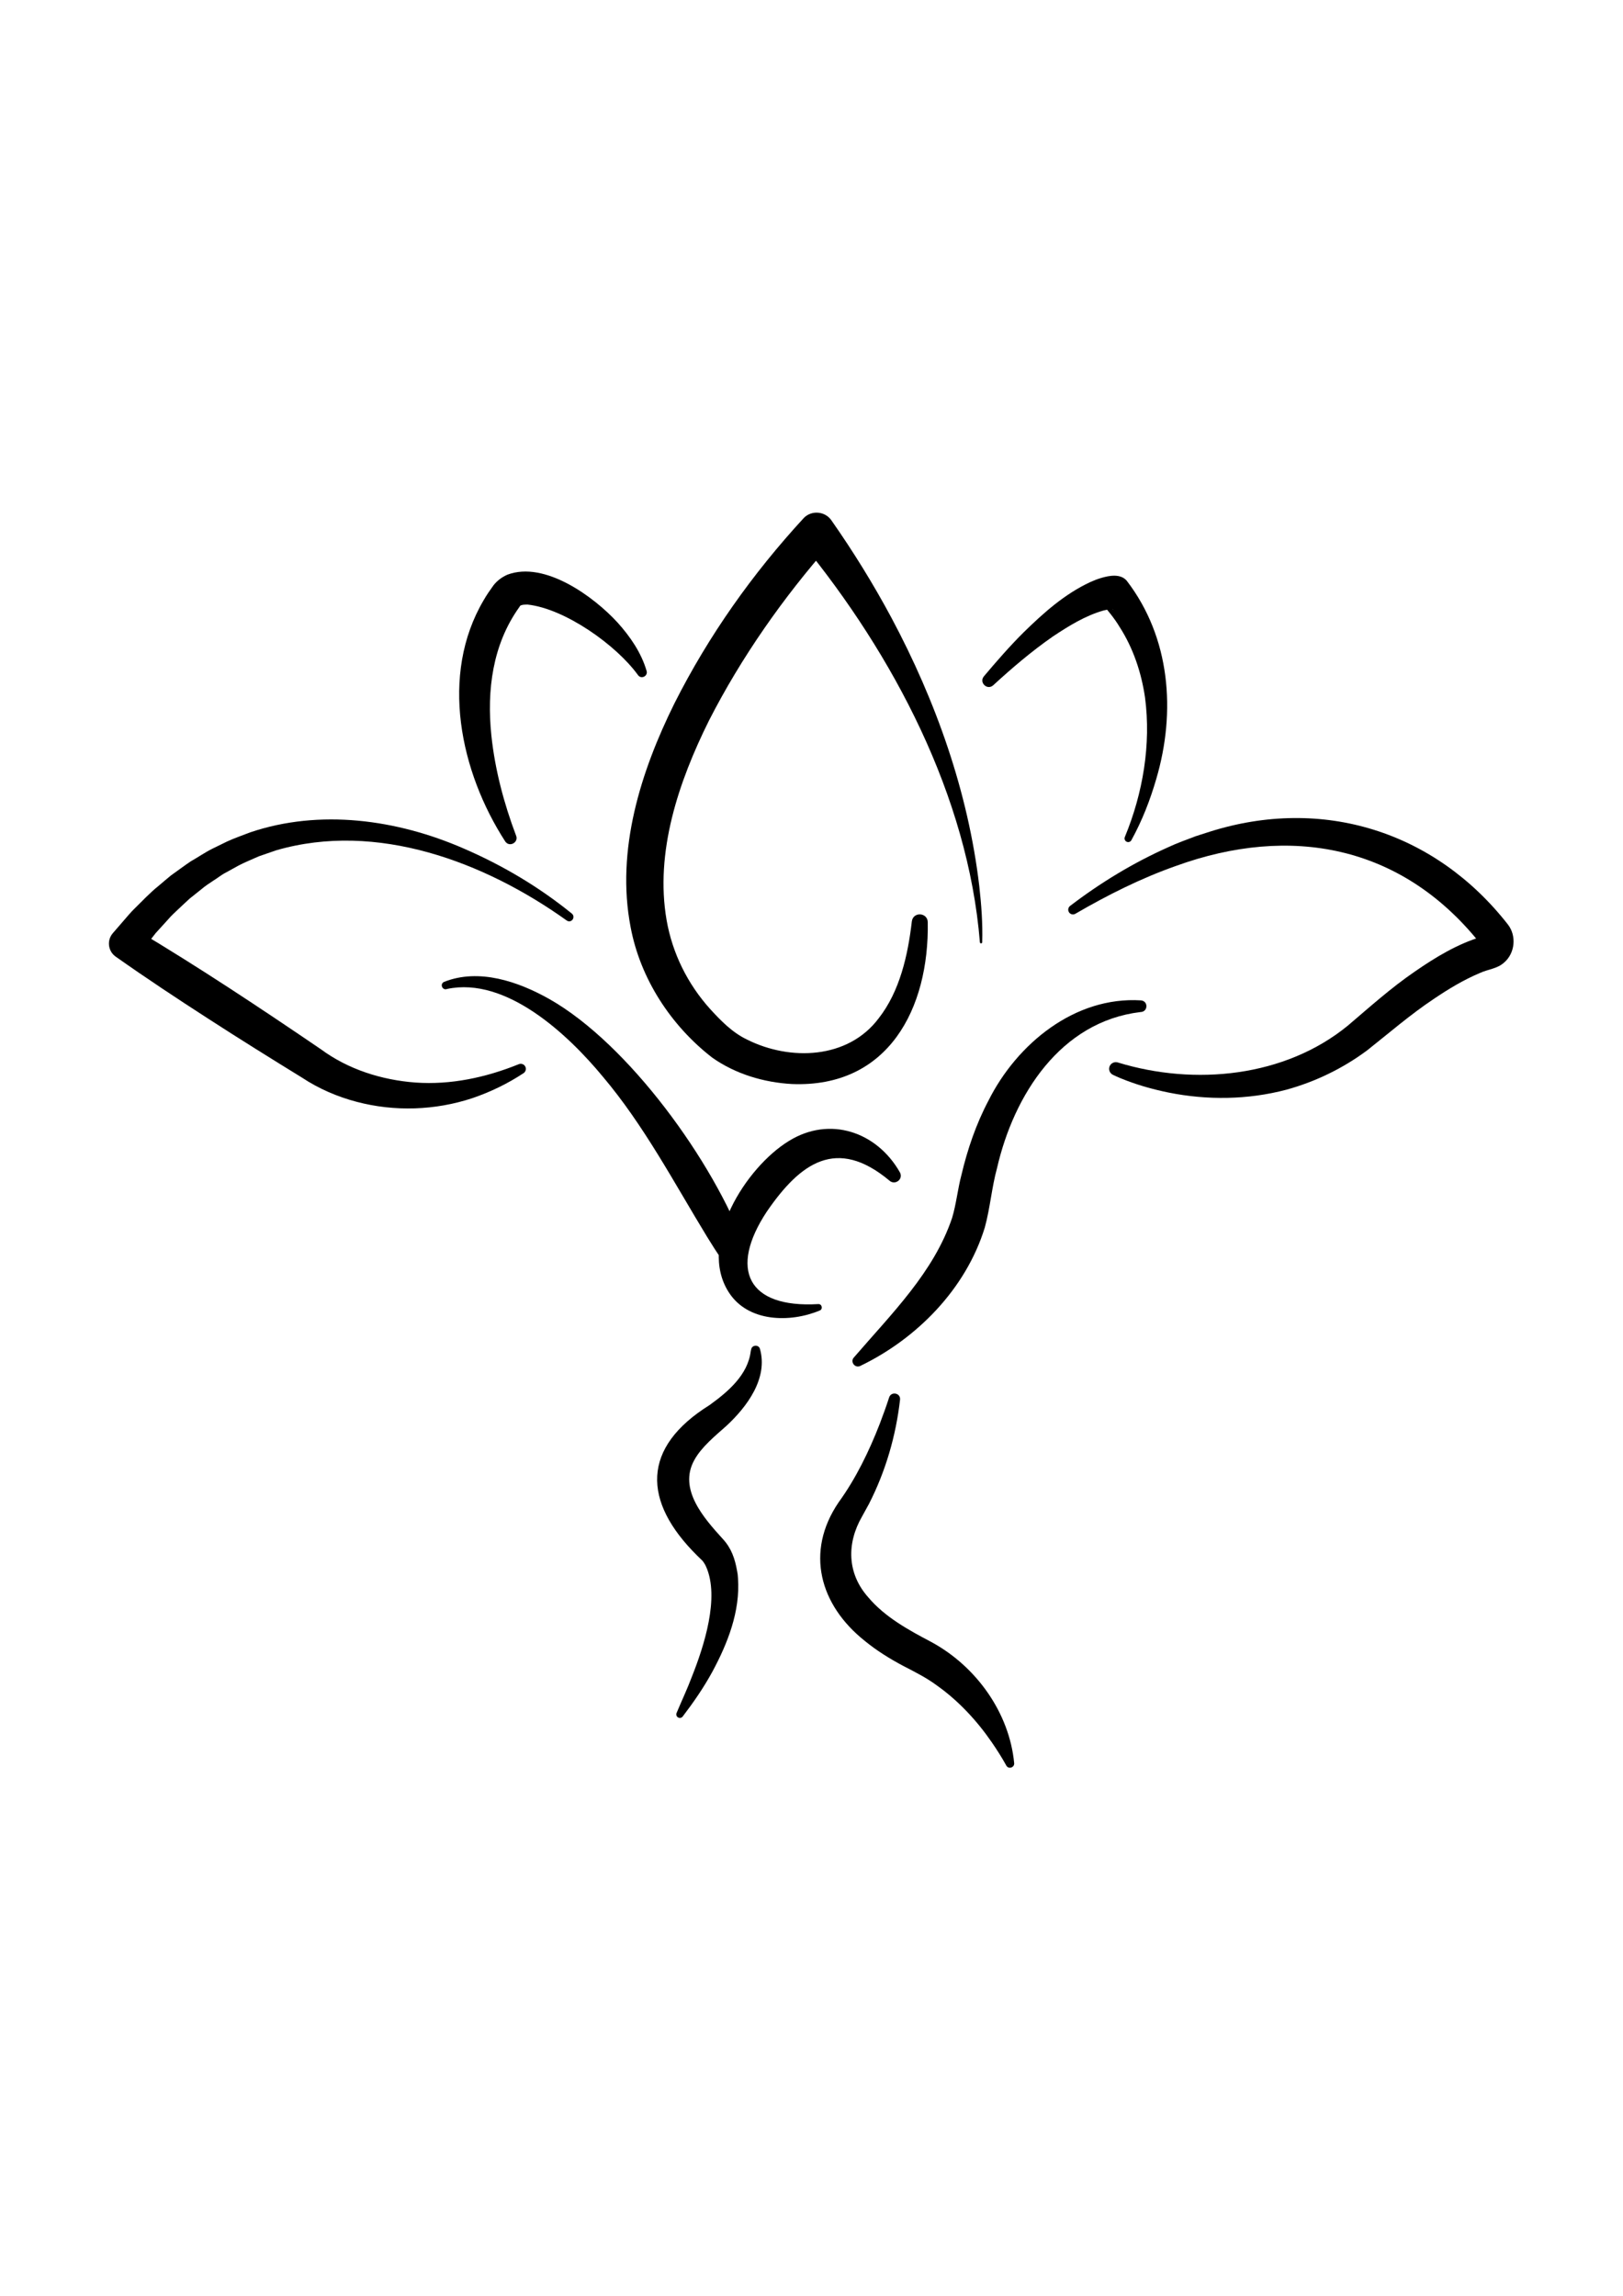 <?xml version="1.0" encoding="utf-8"?>
<!-- Generator: Adobe Illustrator 26.3.1, SVG Export Plug-In . SVG Version: 6.00 Build 0)  -->
<svg version="1.1" xmlns="http://www.w3.org/2000/svg" xmlns:xlink="http://www.w3.org/1999/xlink" x="0px" y="0px"
	 viewBox="0 0 595.28 841.89" style="enable-background:new 0 0 595.28 841.89;" xml:space="preserve">


<g id="Layer_2">
	<g>
		<g>
			<path d="M185.32,308.59c-16.53-25.54-24.14-61.03-7.92-88.5c1.08-1.9,2.34-3.7,3.62-5.47c1.34-1.71,3.11-3.01,5.09-3.88
				c13.68-5.15,31.74,8.08,40.44,17.6c4.61,5.14,8.68,11.03,10.62,17.73c0.52,1.89-1.99,3.1-3.14,1.53
				c-8.04-11.13-26.88-24.42-40.53-25.9c-1.3,0.02-2.11,0.04-2.69,0.44c-0.04-0.01-0.02,0.03-0.02,0.04c0,0-0.01,0-0.01,0
				c0,0-0.01,0-0.01,0c-0.01,0-0.05,0.07-0.07,0.1l-0.3,0.46c-9.67,13.55-11.92,30.21-10.17,47.02c1.32,12.5,4.61,24.9,9.05,36.65
				C190.33,308.87,186.89,310.85,185.32,308.59L185.32,308.59z"/>
		</g>
		<g>
			<path d="M359.4,345.52c-4.34-53.59-31.73-105.4-65.35-146.46c0,0,10.42,0.54,10.42,0.54c-17.25,19.6-32.55,41.39-44.42,64.61
				c-11.19,22.5-19.89,48.26-15.55,73.25c2.13,12.14,7.69,23.36,15.95,32.54c3.97,4.35,8.19,8.68,13.61,11.25
				c15.74,7.86,36.96,7.18,48.22-7.83c7.73-9.87,10.7-23.03,12.16-35.52c0.45-3.66,5.79-3.34,5.84,0.3
				c0.54,31.53-14.4,60.76-49.83,59.32c-10.34-0.58-20.66-3.66-29.2-9.66c-15.15-11.74-26.41-28.93-29.96-47.9
				c-5.44-28.22,3.72-57.11,16.1-82.07c12.53-24.84,28.63-47.55,47.44-67.96c2.84-2.91,7.8-2.48,10.1,0.87
				c8.03,11.46,15.39,23.37,21.99,35.67c16.35,30.6,28.17,63.91,32.25,98.41c0.77,6.87,1.29,13.75,1.08,20.68
				C360.17,346.07,359.45,346.1,359.4,345.52L359.4,345.52z"/>
		</g>
		<g>
			<path d="M412.59,306.88c6.6-15.99,9.65-33.93,7.38-51.08c-1.33-9.16-4.34-18.15-9.36-25.95c-1.88-3.12-4.23-5.94-6.59-8.68
				c0,0,3.92,2.22,3.92,2.22c0.12,0.01,0.24,0.03,0.37,0.03c0,0,0.01,0,0.02-0.01c0,0,0.01-0.01,0.01-0.02
				c-1.22-0.1-2.51,0.25-3.72,0.52c-6.61,1.91-12.56,5.58-18.41,9.47c-7.66,5.3-15.07,11.62-21.95,17.94
				c-2.19,1.92-5.26-1.03-3.39-3.3c4.58-5.44,9.65-11.26,14.69-16.24c7.25-7.08,14.87-13.91,24.27-18.3
				c1.31-0.59,2.66-1.14,4.07-1.54c2.99-0.9,7.14-1.65,9.39,1.06c15.99,20.85,18.06,48.02,10.81,72.62
				c-2.27,7.83-5.2,15.34-9.14,22.5c-0.35,0.64-1.16,0.87-1.8,0.52C412.52,308.28,412.29,307.51,412.59,306.88L412.59,306.88z"/>
		</g>
		<g>
			<path d="M207.78,337.5c-30.09-21.49-69.6-36.36-106.42-25.7c-1.87,0.61-4.55,1.6-6.42,2.22c-2.37,1.08-5.11,2.15-7.41,3.37
				c0,0-4.75,2.62-4.75,2.62c-1.42,0.7-3.19,2.12-4.56,2.95c-1.33,0.86-3.22,2.14-4.4,3.17c0,0-4.25,3.39-4.25,3.39
				c-1.35,1.21-2.66,2.49-3.99,3.72c-1.15,1.06-2.86,2.66-3.86,3.86c-0.54,0.65-4.1,4.46-4.6,5.06c-0.62,0.77-1.92,2.48-2.54,3.25
				c0,0-3.39,4.32-3.39,4.32c0,0-1.51-8.94-1.5-8.92c23.2,13.83,45.68,28.76,67.99,43.95c10.02,7.4,22.32,11.3,34.74,12.22
				c12.9,0.91,25.8-1.84,37.88-6.74c0.96-0.39,2.06,0.08,2.44,1.04c0.33,0.84,0.02,1.77-0.7,2.25c-5.76,3.82-12.09,6.88-18.77,9.17
				c-13.66,4.51-28.5,5.03-42.47,1.34c-7.05-1.85-13.89-4.8-20.02-8.86c-11.49-7.07-22.95-14.2-34.27-21.53
				c-11.47-7.39-22.84-14.92-34-22.79c-2.67-1.82-3.35-5.47-1.53-8.13c0.13-0.18,0.27-0.36,0.41-0.53c0,0,3.92-4.53,3.92-4.53
				c1.14-1.31,2.77-3.27,4.01-4.45c2.51-2.48,5.99-6.11,8.73-8.27c1.54-1.29,3.05-2.62,4.61-3.88c1.78-1.26,5.63-4.11,7.38-5.25
				c2.46-1.39,5.32-3.34,7.83-4.58c0,0,5.44-2.66,5.44-2.66c2.63-1.22,5.73-2.28,8.44-3.34c25.62-8.67,53.88-4.72,78.25,5.88
				c14.3,6.18,27.67,14.09,39.78,23.93C211.28,336.4,209.47,338.78,207.78,337.5L207.78,337.5z"/>
		</g>
		<g>
			<path d="M326.14,432.87c-19.25-15.99-32.54-6.58-44.9,11.45c-13.92,21.07-7.13,35.44,18.87,33.9c1.39-0.11,1.81,1.89,0.52,2.37
				c-10.77,4.5-26.35,4.37-33.4-6.8c-11.36-17.89,6.35-45.72,22.06-55.35c15.02-9.35,32.34-3.4,40.79,11.5
				C331.42,432.5,328.19,434.83,326.14,432.87L326.14,432.87z"/>
		</g>
		<g>
			<path d="M410.1,389.65c28.12,8.58,61.17,5.37,84.3-13.58c7.96-6.77,15.79-13.81,24.48-19.76c7.41-5.11,15.65-10.21,24.73-12.85
				c0,0,0.74-0.21,0.74-0.21c-0.71,0.15-1.36,0.86-1.48,1.54c-0.13,0.53,0.02,1.26,0.37,1.65c0,0-0.05-0.06-0.05-0.06
				s-0.09-0.12-0.09-0.12l-0.75-0.95c-28.66-35.42-69.12-42.94-110.99-27.78c-12.76,4.49-25.04,10.63-36.94,17.56
				c-0.83,0.49-1.9,0.21-2.38-0.62c-0.45-0.77-0.24-1.74,0.45-2.26c11.09-8.48,23.17-15.83,36.13-21.59c2.7-1.3,7.06-2.88,9.9-3.96
				c0,0,5.1-1.64,5.1-1.64c41.41-13.13,82.77-0.18,109.48,34.05c3.19,4.14,2.58,10.47-1.41,13.89c-2.53,2.33-5.91,2.44-8.97,3.88
				c-5.87,2.46-11.57,5.9-16.92,9.53c-8.43,5.61-16.39,12.5-24.39,18.83c-8.87,6.59-19.01,11.51-29.65,14.42
				c-14.09,3.71-28.94,3.88-43.11,1.04c-5.26-1.07-10.43-2.49-15.45-4.39c-1.69-0.64-3.29-1.29-5.02-2.13
				c-1.21-0.59-1.72-2.04-1.14-3.25C407.61,389.73,408.94,389.23,410.1,389.65L410.1,389.65z"/>
		</g>
		<g>
			<path d="M162.84,360.08c12.83-5.12,27.31-0.12,38.7,6.31c29.11,16.54,60.17,59.7,71.7,90.89c1.87,5.33-5.18,9.08-8.54,4.52
				c-1.89-2.65-3.59-5.4-5.29-8.14c-12.19-19.97-23.22-41.03-38.38-58.93c-12.75-15.41-35.38-36.67-57.04-32.07
				C162.33,363.35,161.18,360.91,162.84,360.08L162.84,360.08z"/>
		</g>
		<g>
			<path d="M418.29,371.13c-29.28,3.49-46.43,30.32-52.6,57.22c-1.94,7.04-2.55,14.79-4.5,21.83
				c-6.93,22.45-24.85,40.71-45.72,50.75c-1.95,0.87-3.78-1.62-2.23-3.2c13.9-16.12,29.27-31.24,35.97-51.11
				c1.5-4.93,2.1-10.82,3.43-15.78c2.21-9.37,5.37-18.64,9.88-27.18c10.45-20.88,31.68-38.33,55.97-36.81
				C421.25,367.12,421.09,371.09,418.29,371.13L418.29,371.13z"/>
		</g>
		<g>
			<path d="M330.12,513.25c-1.52,13.32-5.31,26.34-11.42,38.28c-0.63,1.18-1.92,3.47-2.55,4.64c-5.63,9.78-5.5,20.81,2.31,29.58
				c6.12,7.28,14.86,12.03,23.22,16.44c16.33,8.87,28.53,25.81,30.3,44.4c0.12,1.59-2.08,2.33-2.88,0.87
				c-1.62-2.93-3.5-5.89-5.41-8.65c-5.47-7.94-12.27-15.21-20-20.69c-3.83-2.86-8.26-5.08-12.51-7.27
				c-4.93-2.64-9.62-5.53-14.01-9.13c-16.53-13.15-21.93-32.62-9.6-50.78c6.32-8.71,11.18-18.72,15.12-28.86
				c1.21-3.18,2.4-6.45,3.43-9.65C326.88,510.14,330.36,510.81,330.12,513.25L330.12,513.25z"/>
		</g>
		<g>
			<path  d="M278.71,494.58c3.12,10.83-4.76,21.34-12.27,28.29c-4.15,3.7-9.18,7.77-11.78,12.55c-5.95,10.68,3.51,21.29,10.46,28.94
				c3.16,3.42,4.43,7.26,5.21,11.61c0,0,0.24,1.41,0.24,1.41s0.11,1.39,0.11,1.39c0.86,12.1-3.8,23.91-9.45,34.36
				c-3.15,5.76-6.87,11.14-10.83,16.33c-0.43,0.58-1.25,0.69-1.83,0.26c-0.51-0.38-0.65-1.06-0.39-1.61
				c1.85-4.44,3.89-8.72,5.57-13.2c4.44-11.16,10.28-29.09,5.22-40.42c0,0-0.38-0.77-0.38-0.77c-0.16-0.31-0.95-1.46-1.01-1.44
				c0,0-1.88-1.83-1.88-1.83c-20.12-19.94-20.44-39.62,4.56-55.2c6.76-4.88,14.07-11.07,15.1-19.78c0,0,0.18-0.75,0.18-0.75
				C275.88,493.18,278.22,493.03,278.71,494.58L278.71,494.58z"/>
		</g>
	</g>
</g>
</svg>
